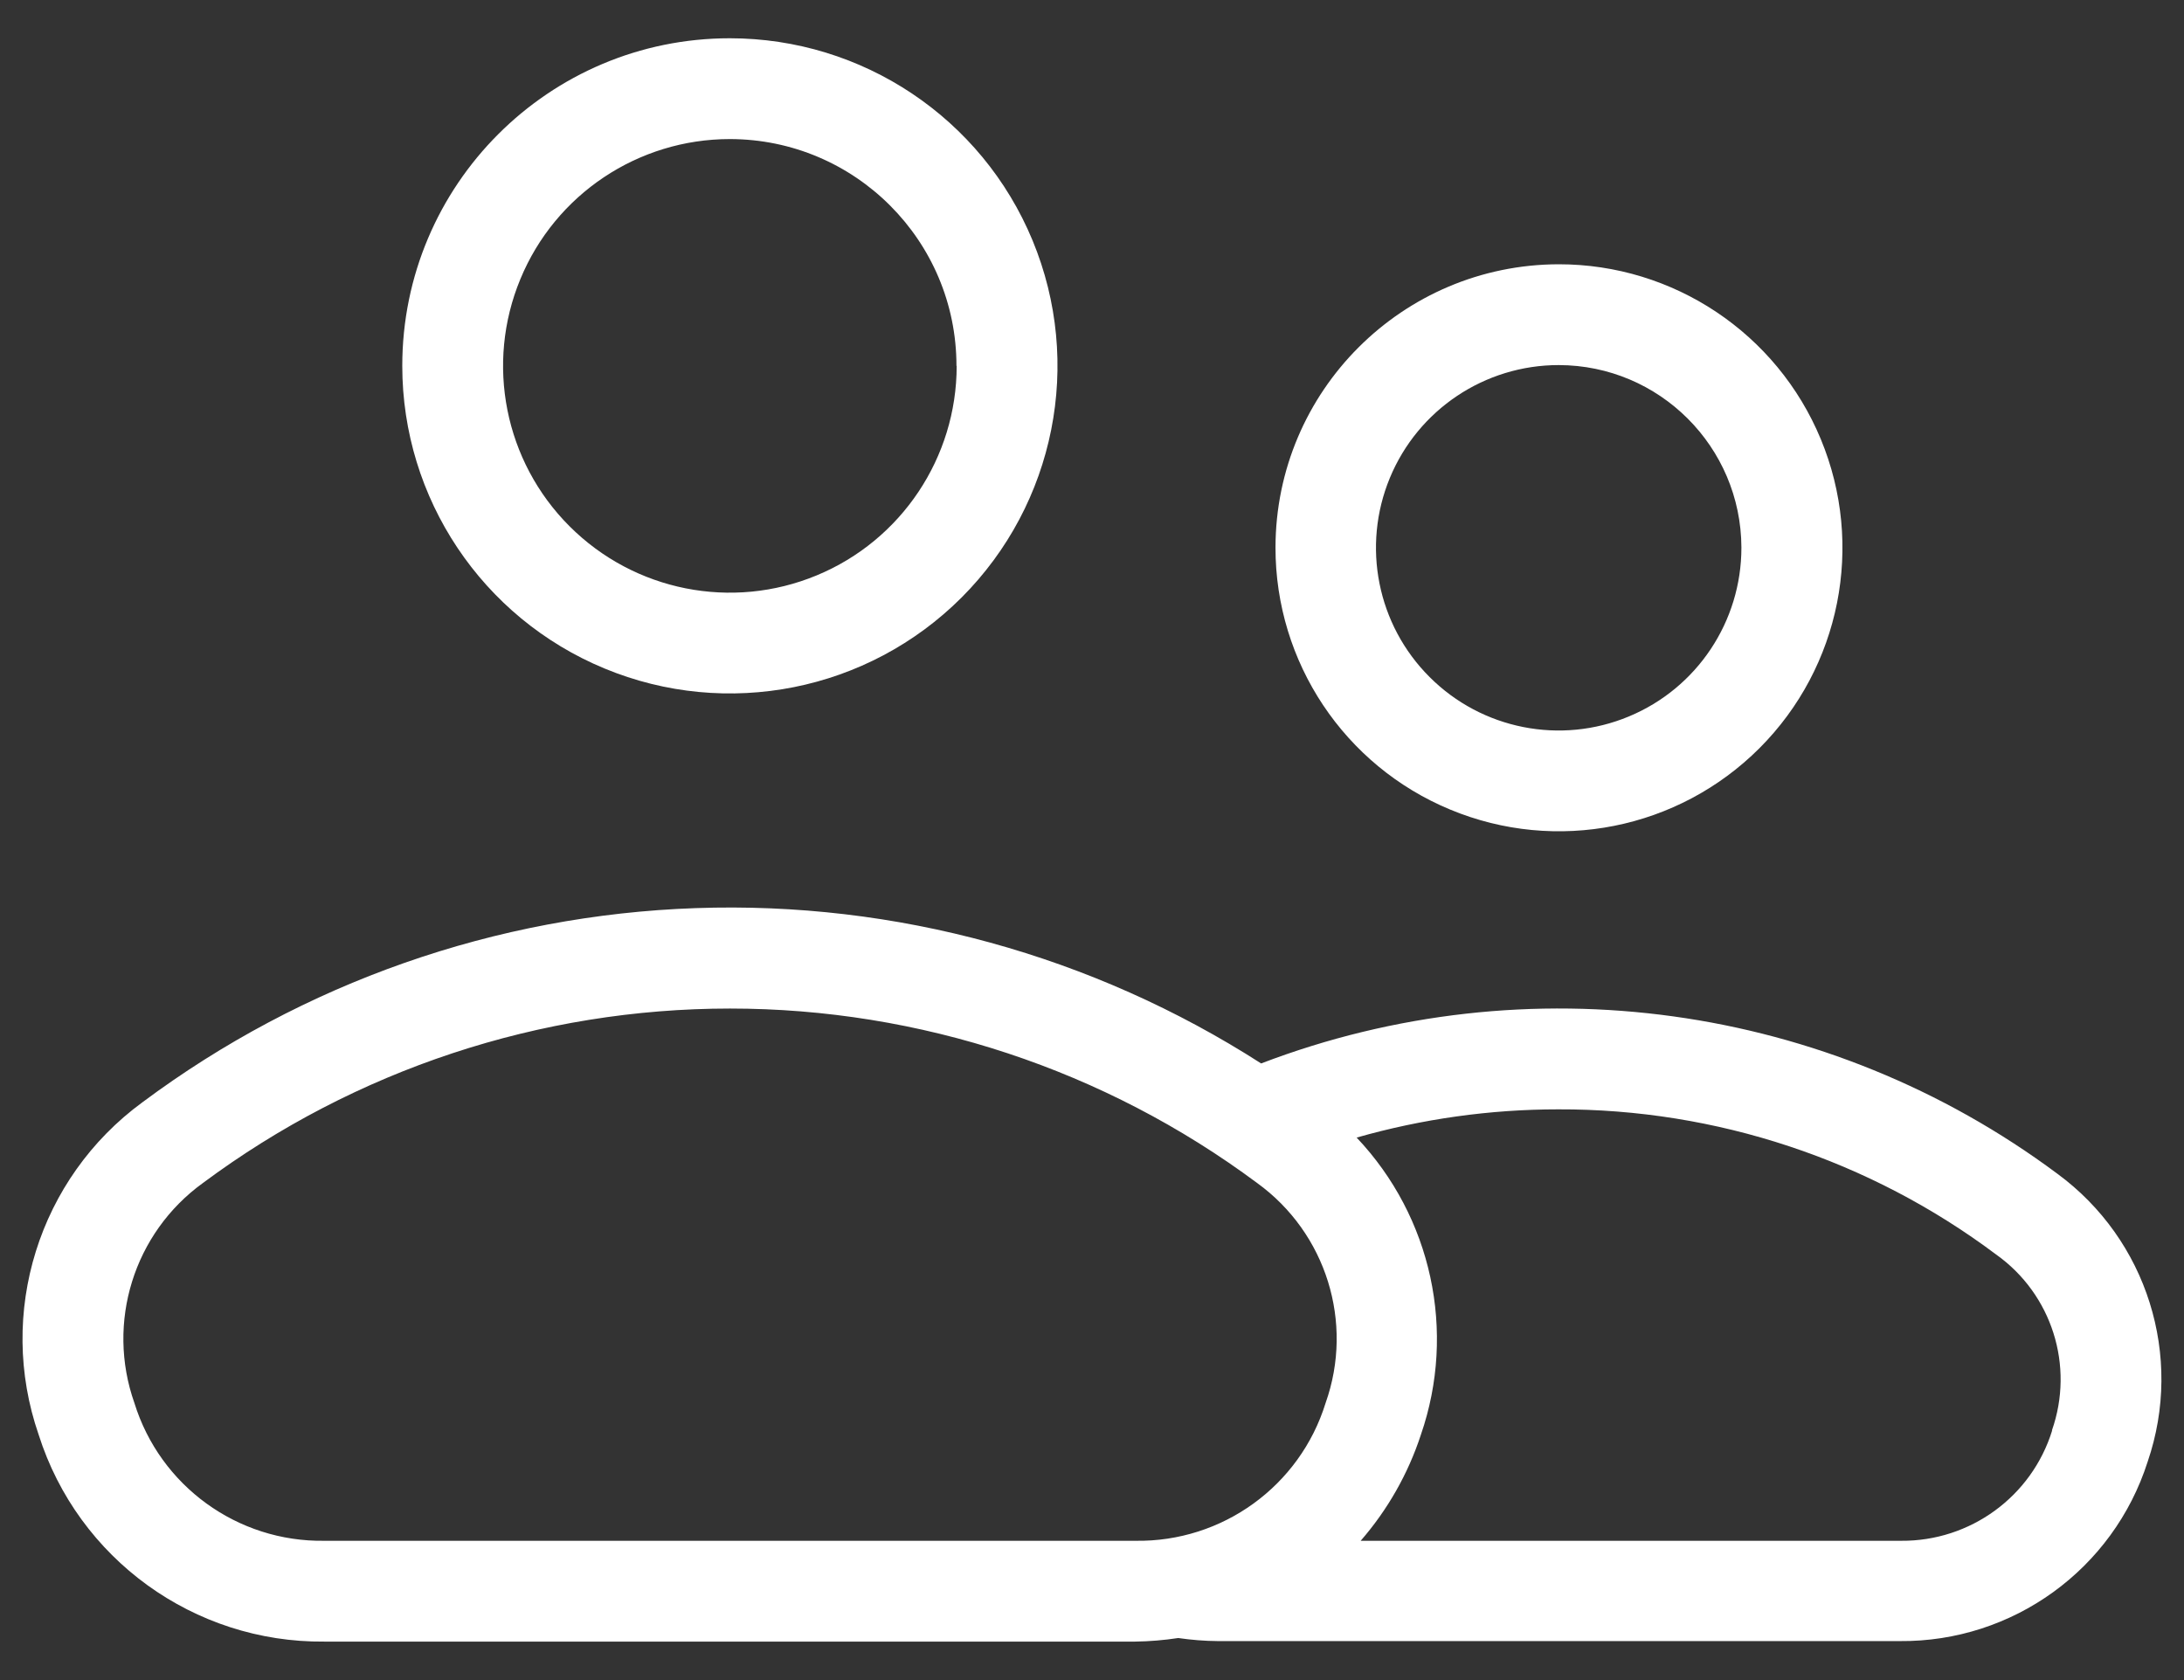 <svg width="52" height="40" viewBox="0 0 52 40" fill="none" xmlns="http://www.w3.org/2000/svg">
<rect x="0" y="0" width="52" height="40" fill="#333333" stroke="none"/>
<path d="M9.578 8.711C9.578 11.866 11.478 14.709 14.394 15.916C17.307 17.123 20.663 16.457 22.895 14.226C25.124 11.995 25.792 8.641 24.585 5.725C23.378 2.81 20.532 0.911 17.377 0.911C13.07 0.911 9.578 4.403 9.578 8.711ZM22.778 8.711C22.778 10.893 21.463 12.864 19.445 13.699C17.427 14.536 15.104 14.074 13.56 12.529C12.015 10.985 11.553 8.662 12.39 6.644C13.224 4.626 15.193 3.311 17.378 3.311C20.359 3.314 22.773 5.73 22.773 8.711H22.778Z" fill="white"/>
<path d="M30.369 13.035C30.366 15.768 32.009 18.232 34.531 19.276C37.055 20.324 39.959 19.745 41.891 17.814C43.822 15.883 44.399 12.979 43.353 10.457C42.308 7.933 39.842 6.29 37.112 6.292C33.39 6.299 30.374 9.313 30.369 13.035L30.369 13.035ZM41.462 13.035C41.464 14.796 40.407 16.384 38.78 17.059C37.156 17.735 35.283 17.364 34.039 16.12C32.792 14.877 32.419 13.005 33.092 11.378C33.765 9.752 35.351 8.692 37.111 8.692C39.511 8.695 41.454 10.638 41.462 13.035Z" fill="white"/>
<path d="M48.981 27.942C43.527 23.883 36.376 22.893 30.027 25.319C26.019 22.746 21.325 21.454 16.564 21.621C11.806 21.785 7.21 23.397 3.392 26.243C0.92 28.052 -0.081 31.263 0.92 34.157C1.859 37.115 4.62 39.114 7.724 39.084H27.027C27.369 39.079 27.714 39.051 28.053 38.999C28.365 39.044 28.684 39.07 29 39.072H45.231C47.922 39.096 50.317 37.364 51.135 34.8C51.995 32.289 51.121 29.51 48.981 27.942ZM3.2 33.403C2.523 31.488 3.186 29.355 4.832 28.165C8.46 25.467 12.861 24.012 17.382 24.012C21.901 24.012 26.303 25.467 29.931 28.165C31.576 29.355 32.242 31.488 31.562 33.403C30.95 35.381 29.104 36.717 27.032 36.684H7.724C5.654 36.715 3.812 35.379 3.2 33.403ZM48.861 34.057C48.374 35.632 46.909 36.698 45.261 36.684H32.397C33.039 35.946 33.527 35.088 33.831 34.158C34.68 31.699 34.089 28.973 32.301 27.084C33.862 26.639 35.477 26.412 37.101 26.412C40.86 26.4 44.521 27.614 47.528 29.869C48.855 30.813 49.396 32.519 48.855 34.057L48.861 34.057Z" fill="white"/>
</svg>
